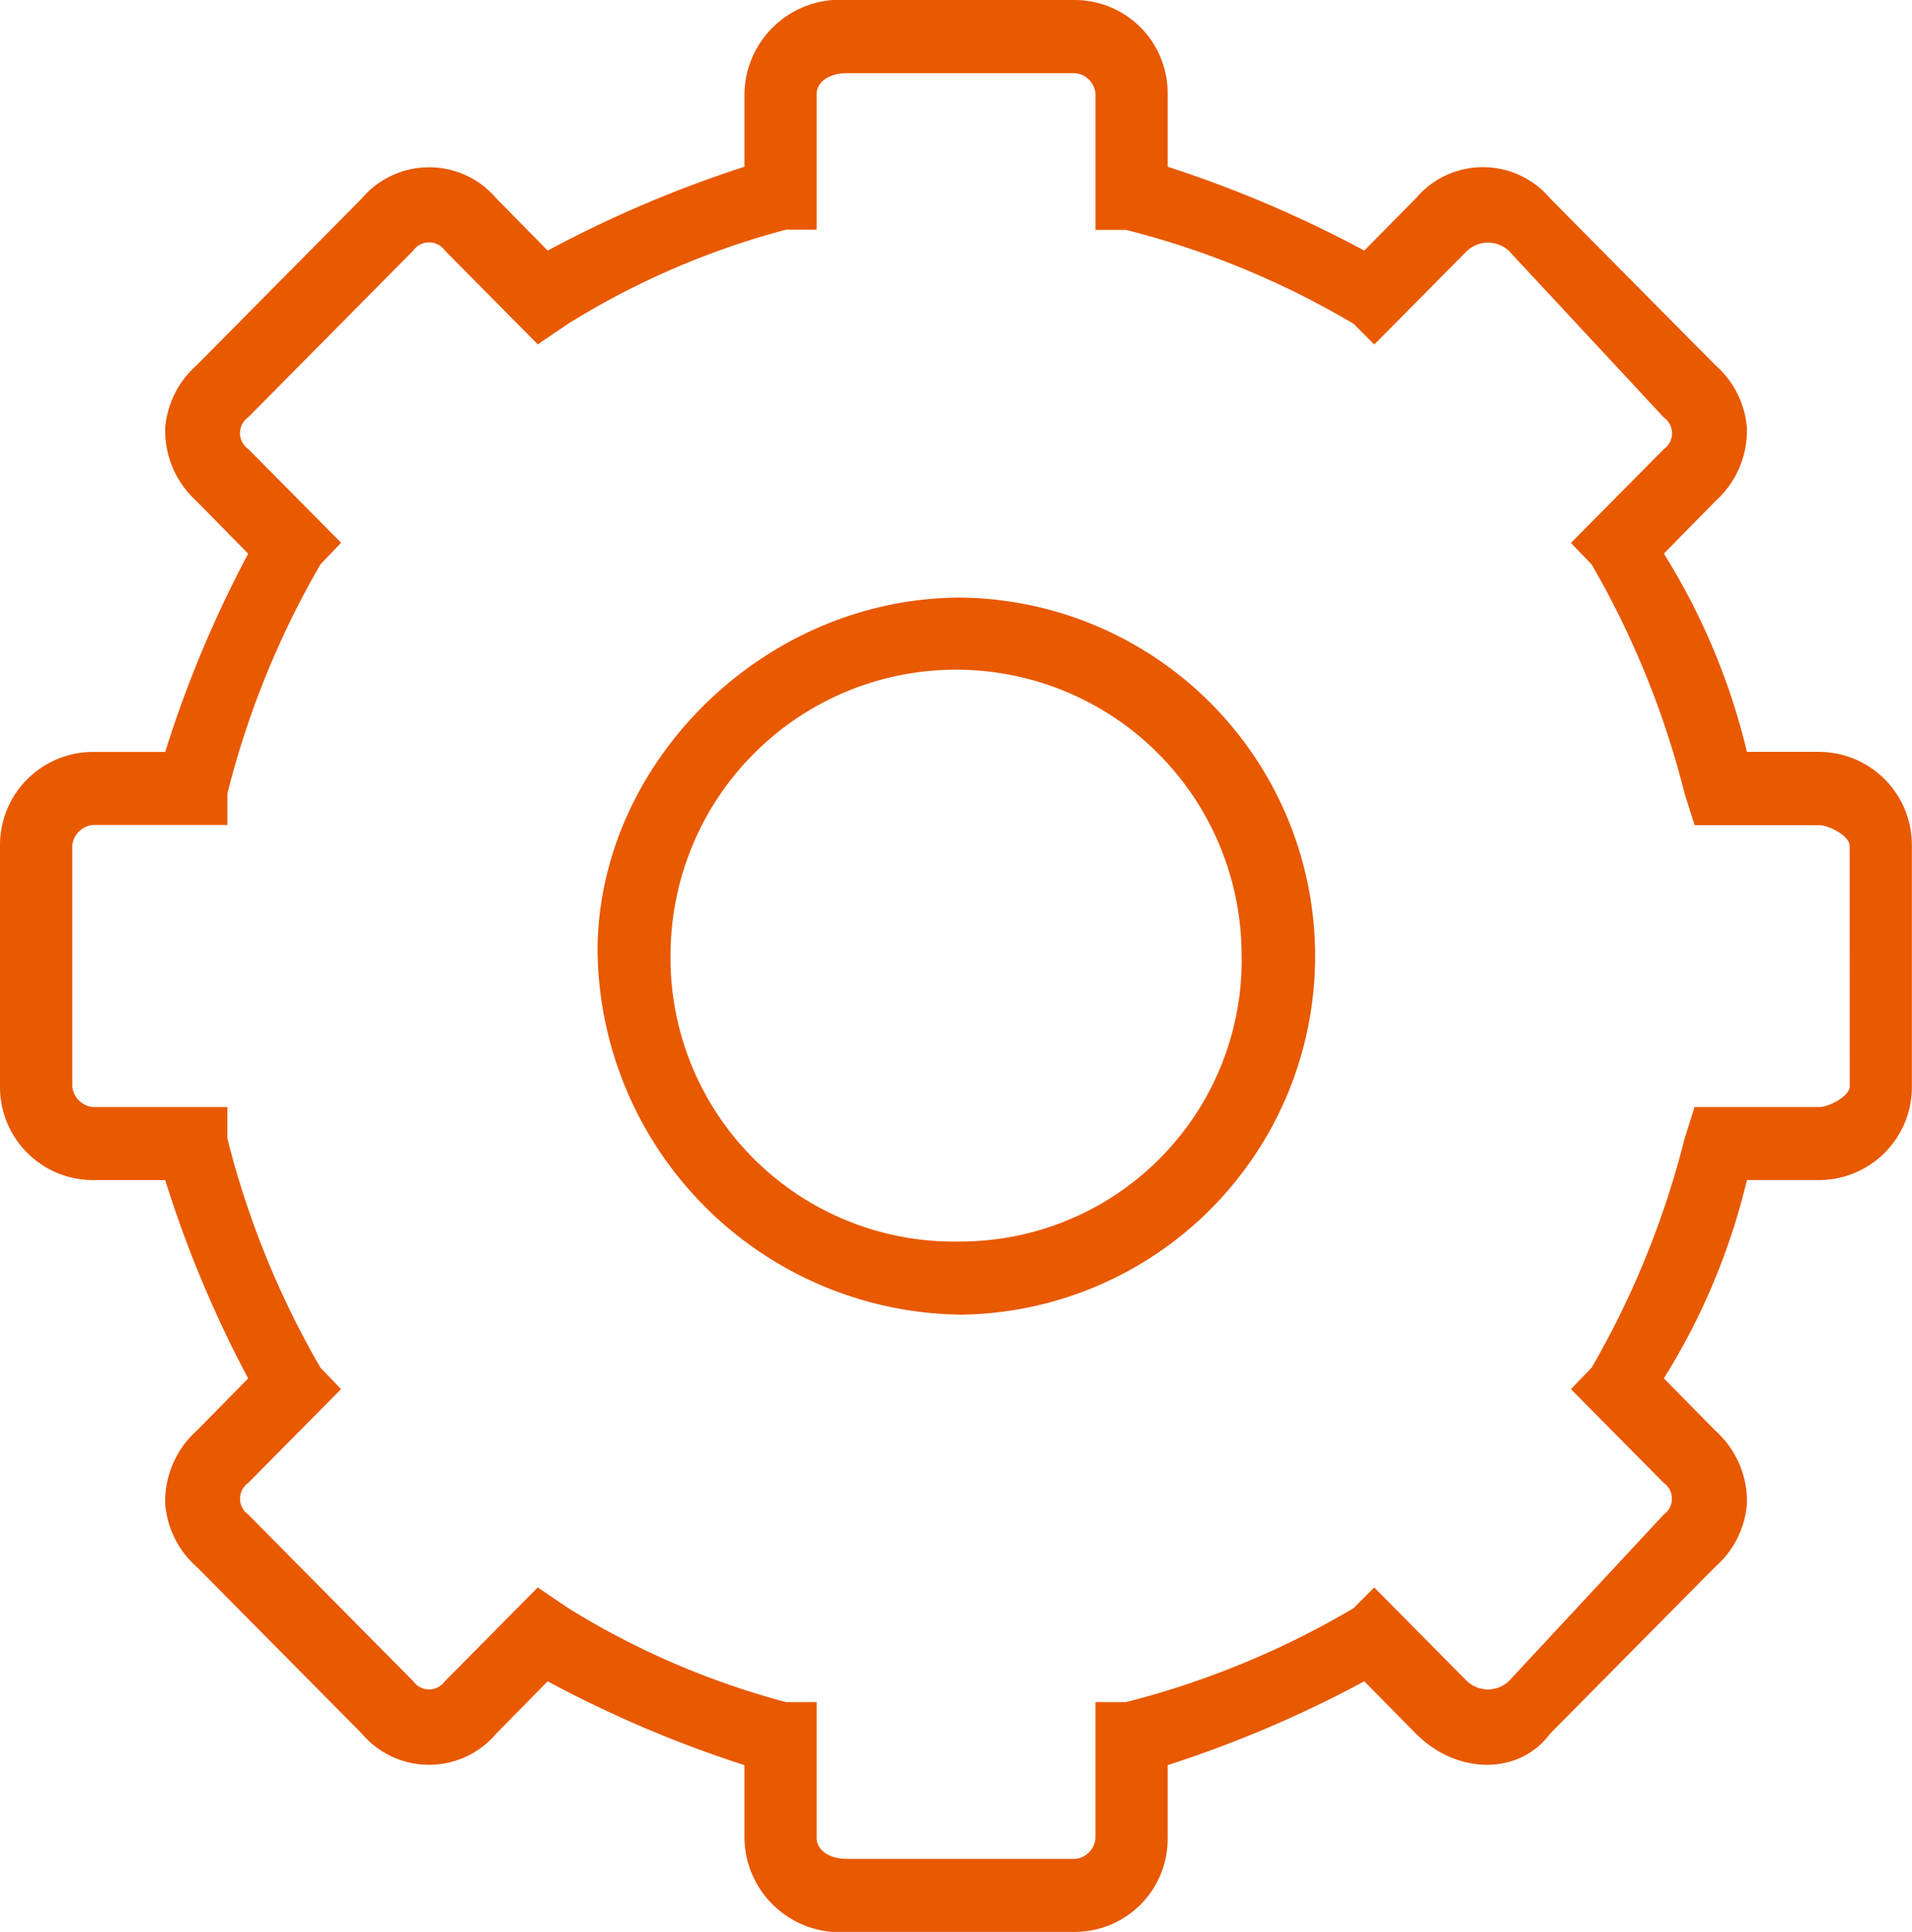 <svg xmlns="http://www.w3.org/2000/svg" width="69.283" height="70" viewBox="0 0 69.283 70">
  <g id="Grupo_1702" data-name="Grupo 1702" transform="translate(6038.06 16868)">
    <path id="Caminho_625" data-name="Caminho 625" d="M103.917,39.359c0,.364-.753.753-1.113.753H98.293l-.361,1.141a32.23,32.23,0,0,1-3.367,8.3l-.753.781,3.367,3.4a.7.7,0,0,1,0,1.141l-5.621,6.045a1.11,1.11,0,0,1-1.505,0l-3.367-3.4-.753.753a31.439,31.439,0,0,1-8.239,3.4h-1.11v4.935a.808.808,0,0,1-.753.746H67.593c-.753,0-1.113-.389-1.113-.746V61.673H65.366a29.206,29.206,0,0,1-7.879-3.4l-1.113-.753-3.367,3.4a.7.7,0,0,1-1.141,0l-5.985-6.045a.7.7,0,0,1,0-1.141l3.367-3.4-.749-.781a32.239,32.239,0,0,1-3.371-8.3V40.112H40.26a.83.83,0,0,1-.753-.753V30.644a.83.83,0,0,1,.753-.753h4.869V28.75a32.189,32.189,0,0,1,3.371-8.3l.749-.784-3.367-3.4a.7.7,0,0,1,0-1.145l5.985-6.045a.7.7,0,0,1,1.141,0l3.367,3.4,1.113-.753a28.988,28.988,0,0,1,7.879-3.4h1.113V3.4c0-.361.361-.749,1.113-.749h8.239a.809.809,0,0,1,.753.749V8.33h1.11a31.2,31.2,0,0,1,8.239,3.4l.753.753,3.367-3.4a1.117,1.117,0,0,1,1.505,0l5.621,6.045a.7.7,0,0,1,0,1.145l-3.367,3.4.753.784a32.18,32.18,0,0,1,3.367,8.3l.361,1.141H102.8c.361,0,1.113.389,1.113.753ZM102.8,27.242H100.19a24.1,24.1,0,0,0-3.01-7.182l1.866-1.9a3.434,3.434,0,0,0,1.145-2.65,3.38,3.38,0,0,0-1.145-2.279L93.06,7.189a3.183,3.183,0,0,0-4.869,0l-1.866,1.89A43.246,43.246,0,0,0,79.2,6.041V3.4A3.371,3.371,0,0,0,75.832,0H67.593a3.463,3.463,0,0,0-3.728,3.4V6.041a43.285,43.285,0,0,0-7.13,3.038l-1.862-1.89a3.193,3.193,0,0,0-4.872,0l-5.985,6.045a3.389,3.389,0,0,0-1.141,2.279,3.443,3.443,0,0,0,1.141,2.65l1.866,1.9a41.948,41.948,0,0,0-3.007,7.182H40.26a3.375,3.375,0,0,0-3.371,3.4v8.715a3.372,3.372,0,0,0,3.371,3.4h2.615a41.869,41.869,0,0,0,3.007,7.186l-1.866,1.894a3.446,3.446,0,0,0-1.141,2.646,3.39,3.39,0,0,0,1.141,2.286L50,62.814a3.188,3.188,0,0,0,4.872,0l1.862-1.894a42.7,42.7,0,0,0,7.13,3.038v2.65A3.46,3.46,0,0,0,67.593,70h8.239A3.367,3.367,0,0,0,79.2,66.608v-2.65a42.657,42.657,0,0,0,7.126-3.038l1.866,1.894c1.5,1.509,3.759,1.509,4.869,0l5.985-6.045a3.381,3.381,0,0,0,1.145-2.286,3.437,3.437,0,0,0-1.145-2.646L97.18,49.944a24.086,24.086,0,0,0,3.01-7.186H102.8a3.369,3.369,0,0,0,3.367-3.4V30.644a3.372,3.372,0,0,0-3.367-3.4" transform="translate(-6074.949 -16868)" fill="#e85900" fill-rule="evenodd"/>
    <path id="Caminho_626" data-name="Caminho 626" d="M56.246,29.518A10.276,10.276,0,0,1,45.721,19a10.346,10.346,0,0,1,20.69,0A10.2,10.2,0,0,1,56.246,29.518m0-23.332C49.088,6.186,43.075,12.2,43.075,19A13.325,13.325,0,0,0,56.246,32.168a12.992,12.992,0,0,0,0-25.982" transform="translate(-6059.482 -16852.533)" fill="#e85900" fill-rule="evenodd"/>
  </g>
</svg>
